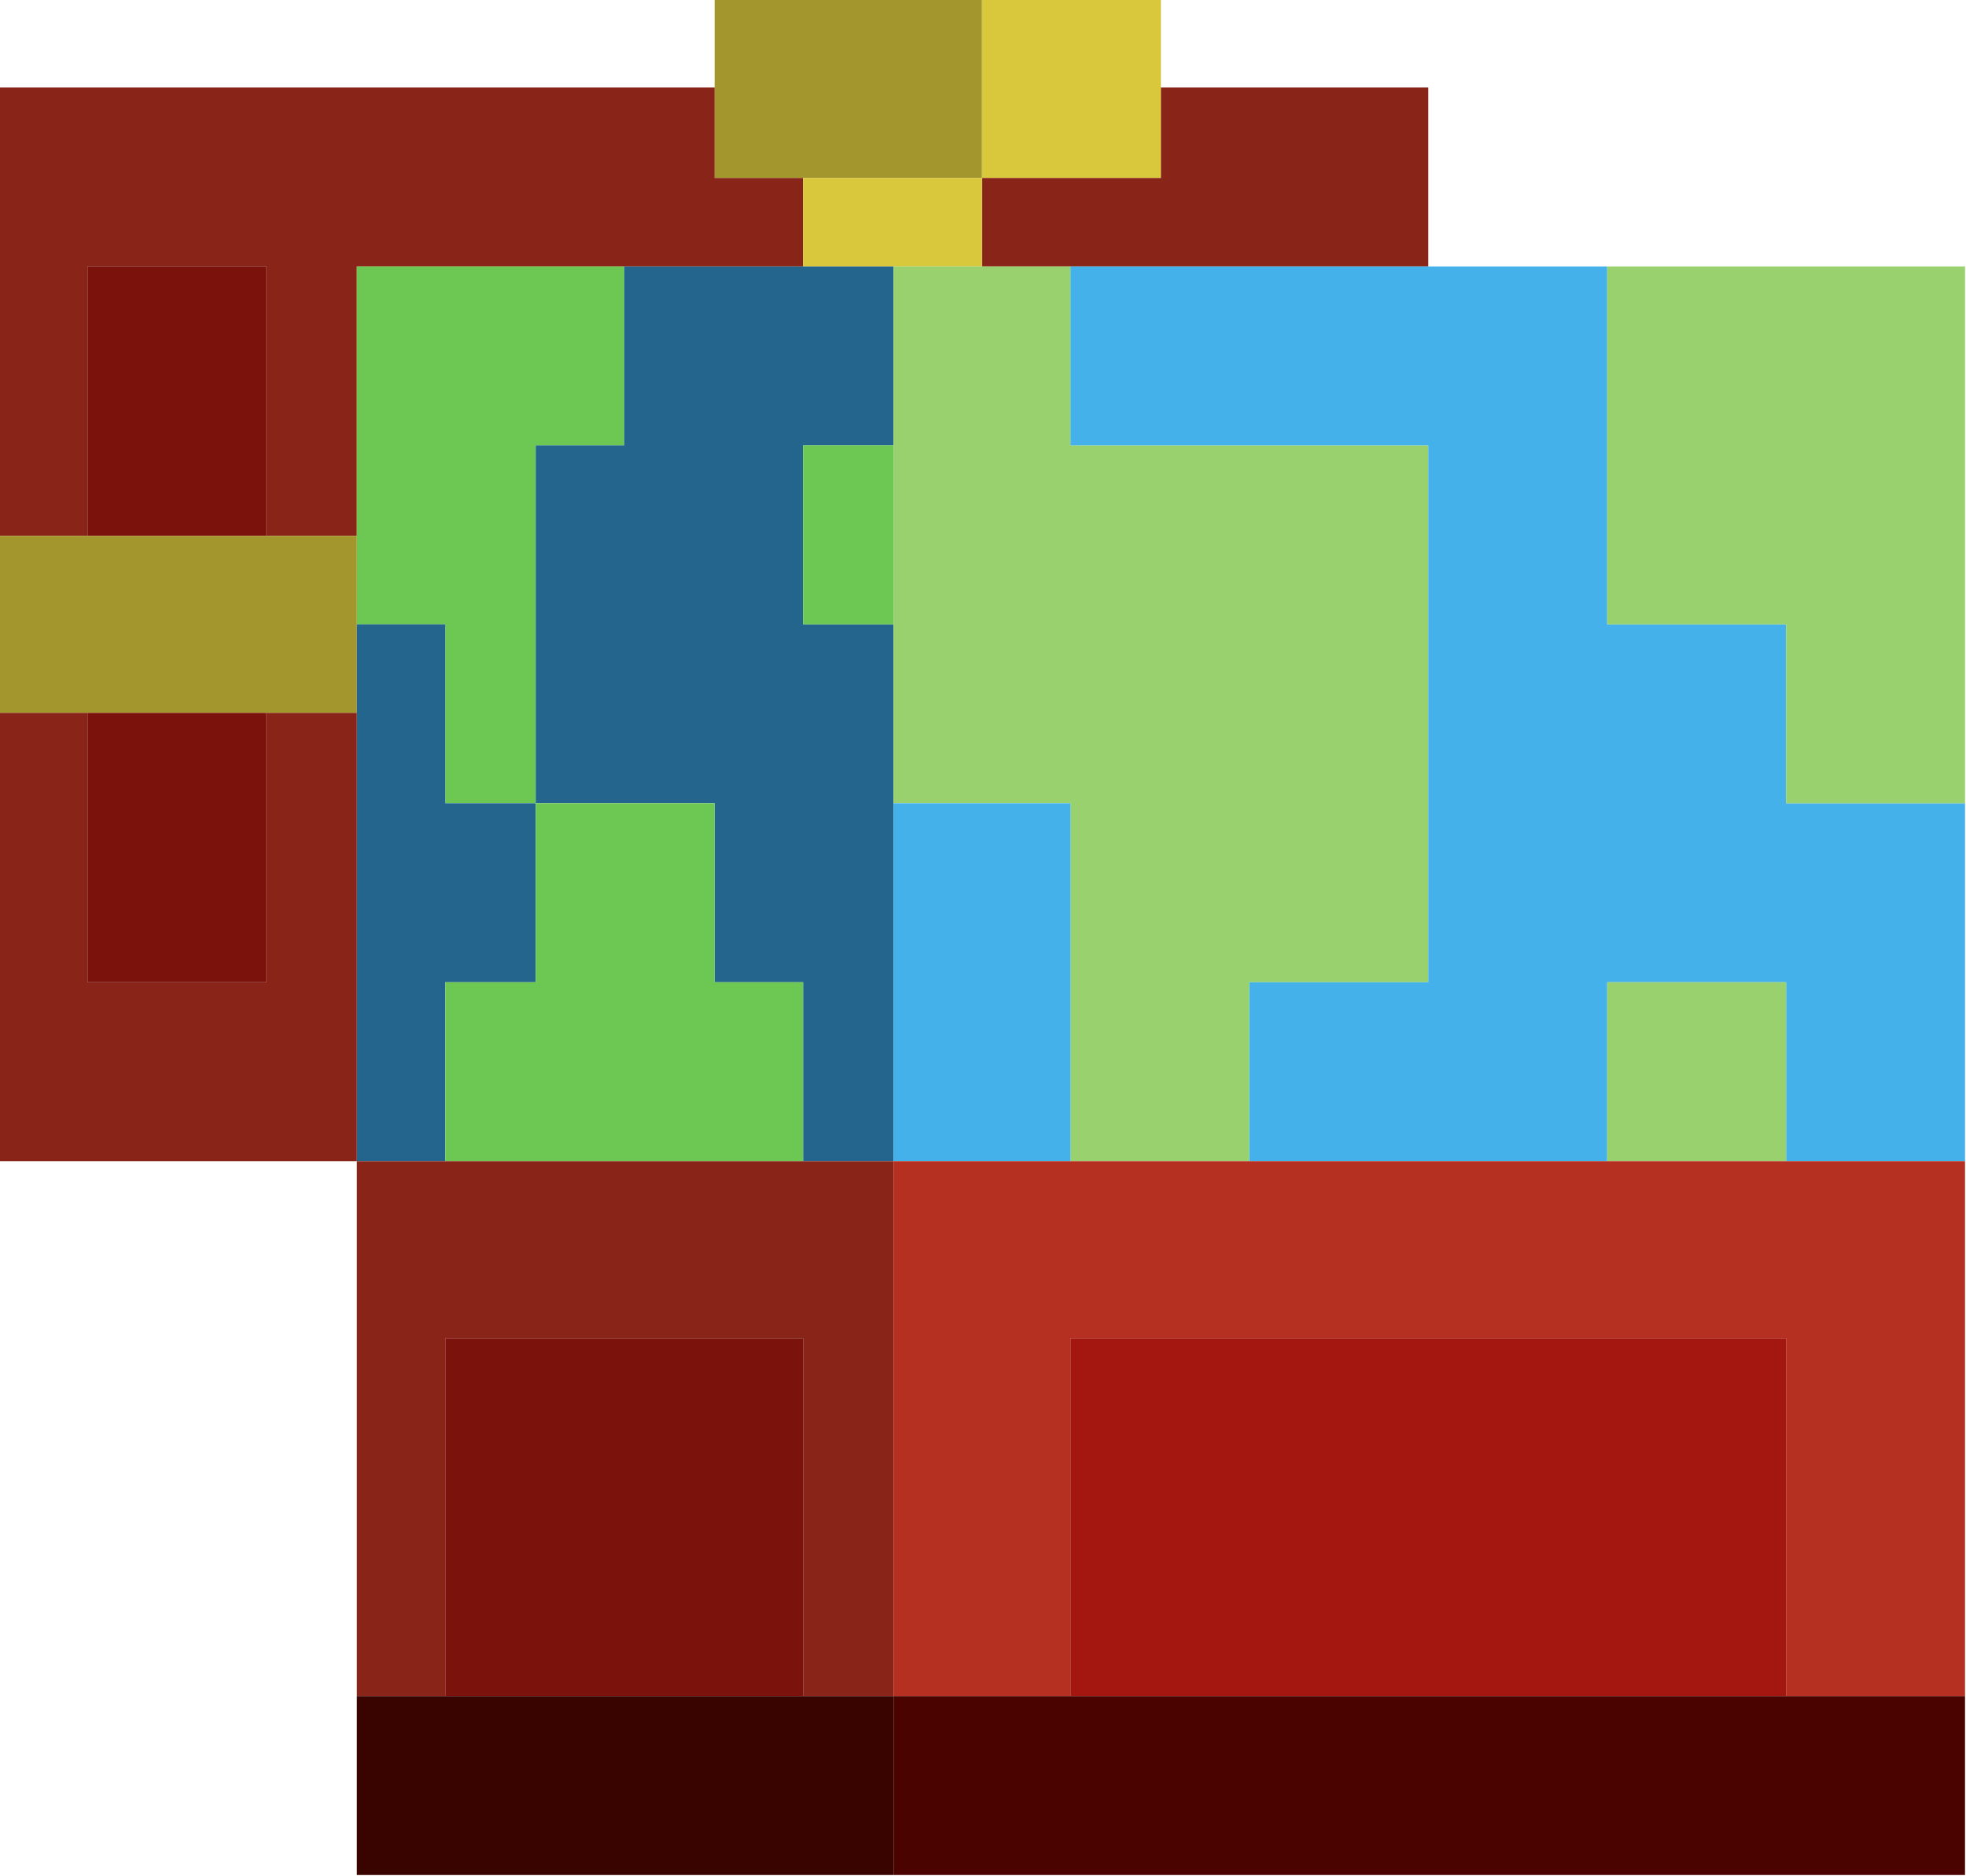 <?xml version="1.0" encoding="UTF-8"?>
<!DOCTYPE svg PUBLIC "-//W3C//DTD SVG 1.1//EN" "http://www.w3.org/Graphics/SVG/1.1/DTD/svg11.dtd">
<svg xmlns="http://www.w3.org/2000/svg" version="1.1" width="1000px" height="954px" style="shape-rendering:geometricPrecision; text-rendering:geometricPrecision; image-rendering:optimizeQuality; fill-rule:evenodd; clip-rule:evenodd" xmlns:xlink="http://www.w3.org/1999/xlink">
<g><path style="opacity:1" fill="#a3962c" d="M 363.5,-0.5 C 408.833,-0.5 454.167,-0.5 499.5,-0.5C 499.5,29.833 499.5,60.167 499.5,90.5C 469.167,90.5 438.833,90.5 408.5,90.5C 393.5,90.5 378.5,90.5 363.5,90.5C 363.5,75.167 363.5,59.833 363.5,44.5C 363.5,29.5 363.5,14.5 363.5,-0.5 Z"/></g>
<g><path style="opacity:1" fill="#d9c83c" d="M 499.5,-0.5 C 529.833,-0.5 560.167,-0.5 590.5,-0.5C 590.5,14.5 590.5,29.5 590.5,44.5C 590.5,59.833 590.5,75.167 590.5,90.5C 560.167,90.5 529.833,90.5 499.5,90.5C 499.5,60.167 499.5,29.833 499.5,-0.5 Z"/></g>
<g><path style="opacity:1" fill="#892518" d="M -0.5,44.5 C 120.833,44.5 242.167,44.5 363.5,44.5C 363.5,59.833 363.5,75.167 363.5,90.5C 378.5,90.5 393.5,90.5 408.5,90.5C 408.5,105.5 408.5,120.5 408.5,135.5C 378.167,135.5 347.833,135.5 317.5,135.5C 272.167,135.5 226.833,135.5 181.5,135.5C 181.5,181.167 181.5,226.833 181.5,272.5C 166.167,272.5 150.833,272.5 135.5,272.5C 135.5,226.833 135.5,181.167 135.5,135.5C 105.167,135.5 74.833,135.5 44.5,135.5C 44.5,181.167 44.5,226.833 44.5,272.5C 29.5,272.5 14.5,272.5 -0.5,272.5C -0.5,196.5 -0.5,120.5 -0.5,44.5 Z"/></g>
<g><path style="opacity:1" fill="#892518" d="M 590.5,44.5 C 635.833,44.5 681.167,44.5 726.5,44.5C 726.5,74.833 726.5,105.167 726.5,135.5C 665.833,135.5 605.167,135.5 544.5,135.5C 529.5,135.5 514.5,135.5 499.5,135.5C 499.5,120.5 499.5,105.5 499.5,90.5C 529.833,90.5 560.167,90.5 590.5,90.5C 590.5,75.167 590.5,59.833 590.5,44.5 Z"/></g>
<g><path style="opacity:1" fill="#d9c83c" d="M 408.5,90.5 C 438.833,90.5 469.167,90.5 499.5,90.5C 499.5,105.5 499.5,120.5 499.5,135.5C 484.5,135.5 469.5,135.5 454.5,135.5C 439.167,135.5 423.833,135.5 408.5,135.5C 408.5,120.5 408.5,105.5 408.5,90.5 Z"/></g>
<g><path style="opacity:1" fill="#7b120c" d="M 135.5,272.5 C 105.167,272.5 74.833,272.5 44.5,272.5C 44.5,226.833 44.5,181.167 44.5,135.5C 74.833,135.5 105.167,135.5 135.5,135.5C 135.5,181.167 135.5,226.833 135.5,272.5 Z"/></g>
<g><path style="opacity:1" fill="#6dc853" d="M 317.5,135.5 C 317.5,165.833 317.5,196.167 317.5,226.5C 302.5,226.5 287.5,226.5 272.5,226.5C 272.5,287.167 272.5,347.833 272.5,408.5C 257.167,408.5 241.833,408.5 226.5,408.5C 226.5,378.167 226.5,347.833 226.5,317.5C 211.5,317.5 196.5,317.5 181.5,317.5C 181.5,302.5 181.5,287.5 181.5,272.5C 181.5,226.833 181.5,181.167 181.5,135.5C 226.833,135.5 272.167,135.5 317.5,135.5 Z"/></g>
<g><path style="opacity:1" fill="#23658d" d="M 317.5,135.5 C 347.833,135.5 378.167,135.5 408.5,135.5C 423.833,135.5 439.167,135.5 454.5,135.5C 454.5,165.833 454.5,196.167 454.5,226.5C 439.167,226.5 423.833,226.5 408.5,226.5C 408.5,256.833 408.5,287.167 408.5,317.5C 423.833,317.5 439.167,317.5 454.5,317.5C 454.5,347.833 454.5,378.167 454.5,408.5C 454.5,469.167 454.5,529.833 454.5,590.5C 439.167,590.5 423.833,590.5 408.5,590.5C 408.5,560.167 408.5,529.833 408.5,499.5C 393.5,499.5 378.5,499.5 363.5,499.5C 363.5,469.167 363.5,438.833 363.5,408.5C 333.167,408.5 302.833,408.5 272.5,408.5C 272.5,347.833 272.5,287.167 272.5,226.5C 287.5,226.5 302.5,226.5 317.5,226.5C 317.5,196.167 317.5,165.833 317.5,135.5 Z"/></g>
<g><path style="opacity:1" fill="#98d16e" d="M 454.5,135.5 C 469.5,135.5 484.5,135.5 499.5,135.5C 514.5,135.5 529.5,135.5 544.5,135.5C 544.5,165.833 544.5,196.167 544.5,226.5C 605.167,226.5 665.833,226.5 726.5,226.5C 726.5,317.5 726.5,408.5 726.5,499.5C 696.167,499.5 665.833,499.5 635.5,499.5C 635.5,529.833 635.5,560.167 635.5,590.5C 605.167,590.5 574.833,590.5 544.5,590.5C 544.5,529.833 544.5,469.167 544.5,408.5C 514.5,408.5 484.5,408.5 454.5,408.5C 454.5,378.167 454.5,347.833 454.5,317.5C 454.5,287.167 454.5,256.833 454.5,226.5C 454.5,196.167 454.5,165.833 454.5,135.5 Z"/></g>
<g><path style="opacity:1" fill="#44b1ea" d="M 544.5,135.5 C 605.167,135.5 665.833,135.5 726.5,135.5C 756.833,135.5 787.167,135.5 817.5,135.5C 817.5,196.167 817.5,256.833 817.5,317.5C 847.833,317.5 878.167,317.5 908.5,317.5C 908.5,347.833 908.5,378.167 908.5,408.5C 938.833,408.5 969.167,408.5 999.5,408.5C 999.5,469.167 999.5,529.833 999.5,590.5C 969.167,590.5 938.833,590.5 908.5,590.5C 908.5,560.167 908.5,529.833 908.5,499.5C 878.167,499.5 847.833,499.5 817.5,499.5C 817.5,529.833 817.5,560.167 817.5,590.5C 756.833,590.5 696.167,590.5 635.5,590.5C 635.5,560.167 635.5,529.833 635.5,499.5C 665.833,499.5 696.167,499.5 726.5,499.5C 726.5,408.5 726.5,317.5 726.5,226.5C 665.833,226.5 605.167,226.5 544.5,226.5C 544.5,196.167 544.5,165.833 544.5,135.5 Z"/></g>
<g><path style="opacity:1" fill="#98d16e" d="M 817.5,135.5 C 878.167,135.5 938.833,135.5 999.5,135.5C 999.5,226.5 999.5,317.5 999.5,408.5C 969.167,408.5 938.833,408.5 908.5,408.5C 908.5,378.167 908.5,347.833 908.5,317.5C 878.167,317.5 847.833,317.5 817.5,317.5C 817.5,256.833 817.5,196.167 817.5,135.5 Z"/></g>
<g><path style="opacity:1" fill="#6dc853" d="M 454.5,226.5 C 454.5,256.833 454.5,287.167 454.5,317.5C 439.167,317.5 423.833,317.5 408.5,317.5C 408.5,287.167 408.5,256.833 408.5,226.5C 423.833,226.5 439.167,226.5 454.5,226.5 Z"/></g>
<g><path style="opacity:1" fill="#a3962c" d="M -0.5,272.5 C 14.5,272.5 29.5,272.5 44.5,272.5C 74.833,272.5 105.167,272.5 135.5,272.5C 150.833,272.5 166.167,272.5 181.5,272.5C 181.5,287.5 181.5,302.5 181.5,317.5C 181.5,332.5 181.5,347.5 181.5,362.5C 166.167,362.5 150.833,362.5 135.5,362.5C 105.167,362.5 74.833,362.5 44.5,362.5C 29.5,362.5 14.5,362.5 -0.5,362.5C -0.5,332.5 -0.5,302.5 -0.5,272.5 Z"/></g>
<g><path style="opacity:1" fill="#23658d" d="M 181.5,317.5 C 196.5,317.5 211.5,317.5 226.5,317.5C 226.5,347.833 226.5,378.167 226.5,408.5C 241.833,408.5 257.167,408.5 272.5,408.5C 272.5,438.833 272.5,469.167 272.5,499.5C 257.167,499.5 241.833,499.5 226.5,499.5C 226.5,529.833 226.5,560.167 226.5,590.5C 211.5,590.5 196.5,590.5 181.5,590.5C 181.5,514.5 181.5,438.5 181.5,362.5C 181.5,347.5 181.5,332.5 181.5,317.5 Z"/></g>
<g><path style="opacity:1" fill="#892518" d="M -0.5,362.5 C 14.5,362.5 29.5,362.5 44.5,362.5C 44.5,408.167 44.5,453.833 44.5,499.5C 74.833,499.5 105.167,499.5 135.5,499.5C 135.5,453.833 135.5,408.167 135.5,362.5C 150.833,362.5 166.167,362.5 181.5,362.5C 181.5,438.5 181.5,514.5 181.5,590.5C 120.833,590.5 60.167,590.5 -0.5,590.5C -0.5,514.5 -0.5,438.5 -0.5,362.5 Z"/></g>
<g><path style="opacity:1" fill="#7b120c" d="M 44.5,362.5 C 74.833,362.5 105.167,362.5 135.5,362.5C 135.5,408.167 135.5,453.833 135.5,499.5C 105.167,499.5 74.833,499.5 44.5,499.5C 44.5,453.833 44.5,408.167 44.5,362.5 Z"/></g>
<g><path style="opacity:1" fill="#6dc853" d="M 272.5,408.5 C 302.833,408.5 333.167,408.5 363.5,408.5C 363.5,438.833 363.5,469.167 363.5,499.5C 378.5,499.5 393.5,499.5 408.5,499.5C 408.5,529.833 408.5,560.167 408.5,590.5C 347.833,590.5 287.167,590.5 226.5,590.5C 226.5,560.167 226.5,529.833 226.5,499.5C 241.833,499.5 257.167,499.5 272.5,499.5C 272.5,469.167 272.5,438.833 272.5,408.5 Z"/></g>
<g><path style="opacity:1" fill="#44b1ea" d="M 454.5,408.5 C 484.5,408.5 514.5,408.5 544.5,408.5C 544.5,469.167 544.5,529.833 544.5,590.5C 514.5,590.5 484.5,590.5 454.5,590.5C 454.5,529.833 454.5,469.167 454.5,408.5 Z"/></g>
<g><path style="opacity:1" fill="#98d16e" d="M 908.5,590.5 C 878.167,590.5 847.833,590.5 817.5,590.5C 817.5,560.167 817.5,529.833 817.5,499.5C 847.833,499.5 878.167,499.5 908.5,499.5C 908.5,529.833 908.5,560.167 908.5,590.5 Z"/></g>
<g><path style="opacity:1" fill="#892518" d="M 181.5,590.5 C 196.5,590.5 211.5,590.5 226.5,590.5C 287.167,590.5 347.833,590.5 408.5,590.5C 423.833,590.5 439.167,590.5 454.5,590.5C 454.5,681.167 454.5,771.833 454.5,862.5C 439.167,862.5 423.833,862.5 408.5,862.5C 408.5,801.833 408.5,741.167 408.5,680.5C 347.833,680.5 287.167,680.5 226.5,680.5C 226.5,741.167 226.5,801.833 226.5,862.5C 211.5,862.5 196.5,862.5 181.5,862.5C 181.5,771.833 181.5,681.167 181.5,590.5 Z"/></g>
<g><path style="opacity:1" fill="#b53020" d="M 454.5,590.5 C 484.5,590.5 514.5,590.5 544.5,590.5C 574.833,590.5 605.167,590.5 635.5,590.5C 696.167,590.5 756.833,590.5 817.5,590.5C 847.833,590.5 878.167,590.5 908.5,590.5C 938.833,590.5 969.167,590.5 999.5,590.5C 999.5,681.167 999.5,771.833 999.5,862.5C 969.167,862.5 938.833,862.5 908.5,862.5C 908.5,801.833 908.5,741.167 908.5,680.5C 787.167,680.5 665.833,680.5 544.5,680.5C 544.5,741.167 544.5,801.833 544.5,862.5C 514.5,862.5 484.5,862.5 454.5,862.5C 454.5,771.833 454.5,681.167 454.5,590.5 Z"/></g>
<g><path style="opacity:1" fill="#7b120c" d="M 408.5,862.5 C 347.833,862.5 287.167,862.5 226.5,862.5C 226.5,801.833 226.5,741.167 226.5,680.5C 287.167,680.5 347.833,680.5 408.5,680.5C 408.5,741.167 408.5,801.833 408.5,862.5 Z"/></g>
<g><path style="opacity:1" fill="#a31710" d="M 908.5,862.5 C 787.167,862.5 665.833,862.5 544.5,862.5C 544.5,801.833 544.5,741.167 544.5,680.5C 665.833,680.5 787.167,680.5 908.5,680.5C 908.5,741.167 908.5,801.833 908.5,862.5 Z"/></g>
<g><path style="opacity:1" fill="#390300" d="M 181.5,862.5 C 196.5,862.5 211.5,862.5 226.5,862.5C 287.167,862.5 347.833,862.5 408.5,862.5C 423.833,862.5 439.167,862.5 454.5,862.5C 454.5,892.833 454.5,923.167 454.5,953.5C 363.5,953.5 272.5,953.5 181.5,953.5C 181.5,923.167 181.5,892.833 181.5,862.5 Z"/></g>
<g><path style="opacity:1" fill="#4b0300" d="M 454.5,862.5 C 484.5,862.5 514.5,862.5 544.5,862.5C 665.833,862.5 787.167,862.5 908.5,862.5C 938.833,862.5 969.167,862.5 999.5,862.5C 999.5,892.833 999.5,923.167 999.5,953.5C 817.833,953.5 636.167,953.5 454.5,953.5C 454.5,923.167 454.5,892.833 454.5,862.5 Z"/></g>
</svg>
